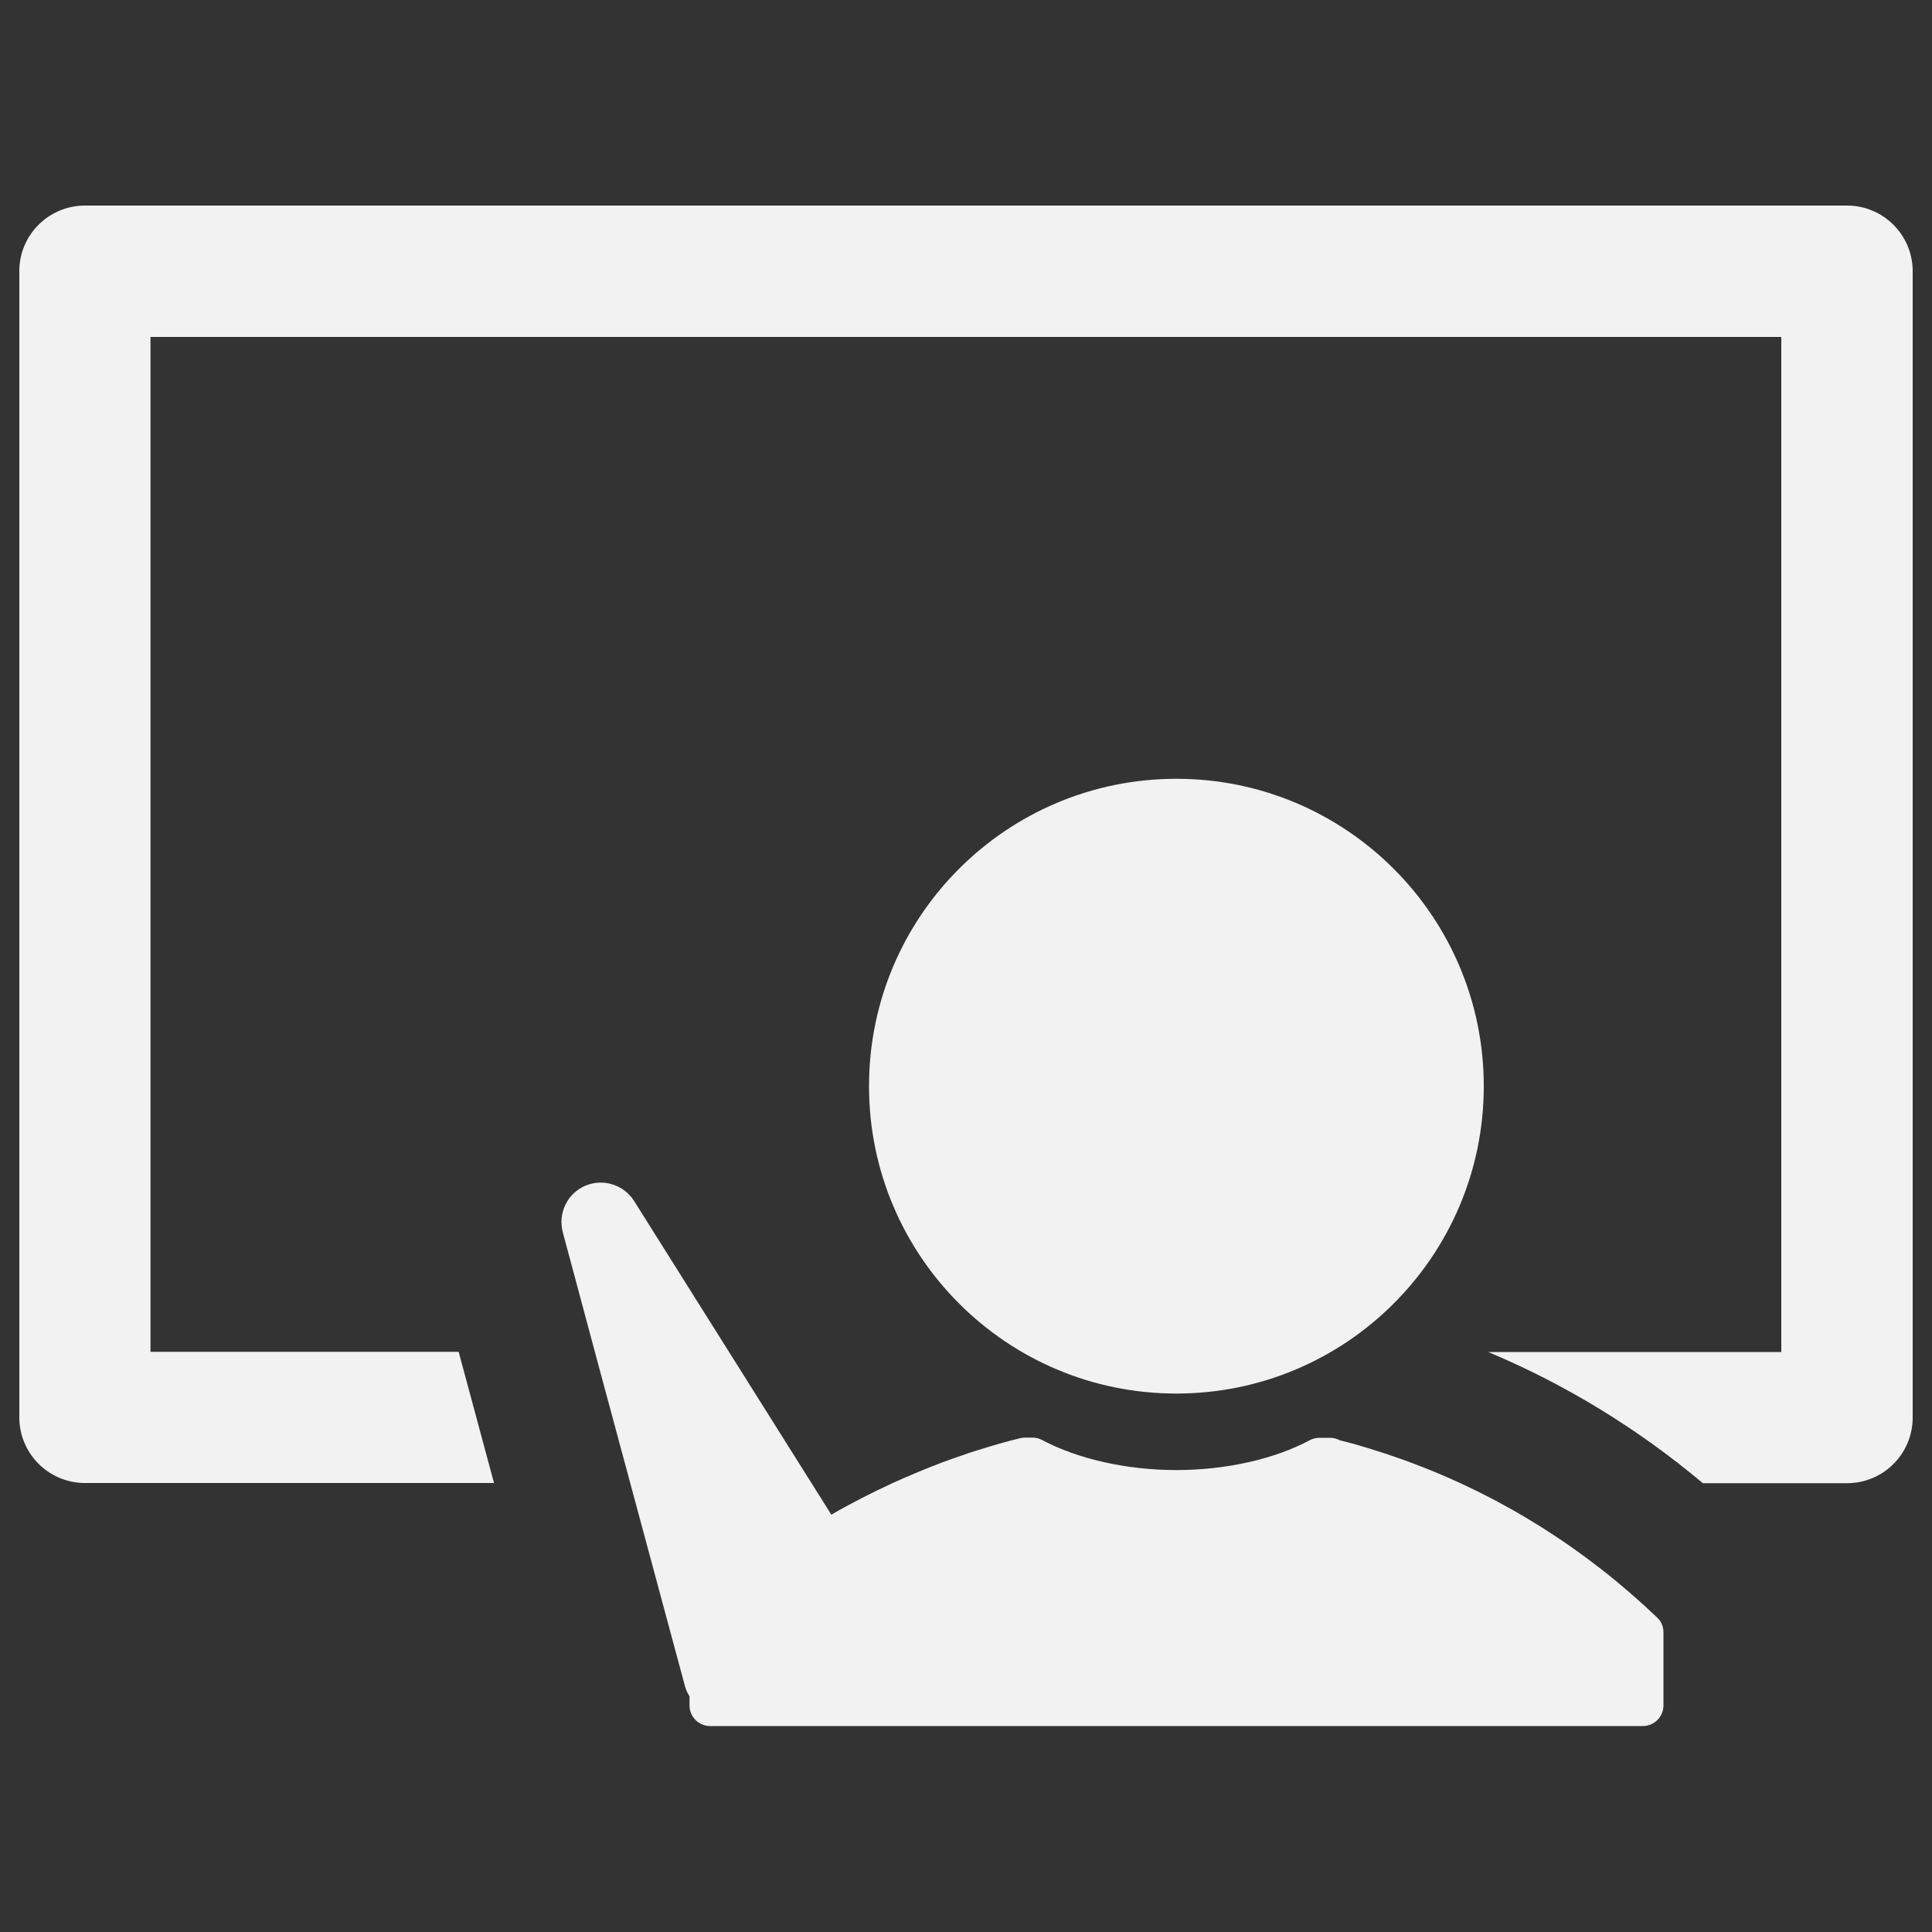 <?xml version="1.0" encoding="utf-8"?>
<!-- Svg Vector Icons : http://www.onlinewebfonts.com/icon -->
<!DOCTYPE svg PUBLIC "-//W3C//DTD SVG 1.1//EN" "http://www.w3.org/Graphics/SVG/1.1/DTD/svg11.dtd">
<svg version="1.1" fill="#f2f2f2" xmlns="http://www.w3.org/2000/svg" xmlns:xlink="http://www.w3.org/1999/xlink" x="0px" y="0px" viewBox="0 0 1000 1000" enable-background="new 0 0 1000 1000" xml:space="preserve">
<rect x="0" y="0" width="1000" height="1000" fill="#333333" stroke="none"/>
<g><path d="M956,106.4H44c-18.8,0-34,15.2-34,33.9v593.3c0,18.8,15.2,34,34,34h211.7l-18.3-67.9H77.9V174.4H922v525.4H770.3c39.9,16.7,77.4,39.6,111.1,67.9H956c18.8,0,34-15.2,34-34V140.4C990,121.6,974.8,106.4,956,106.4z"/><path d="M731.5,757.5c-3.6-1.4-7.3-2.7-10.9-3.9c-2.5-0.9-5-1.7-7.6-2.5c-6.4-2.1-12.9-4-19.5-5.6c-1.5-0.8-3.3-1.3-5-1.3h-5.5c-1.7,0-3.5,0.4-5,1.2c-18.4,9.9-43.6,15.5-69.2,15.5c-25.6,0-50.8-5.7-69.3-15.5c-1.5-0.8-3.2-1.3-5-1.3h-4c-0.8,0-1.6,0.1-2.4,0.3c-7.2,1.7-14.3,3.8-21.3,6c-3.1,0.9-6.1,1.9-9.1,3c-3.2,1.1-6.4,2.2-9.6,3.4c-8.8,3.3-17.4,6.9-26,10.8l0,0c-10.8,5-21.5,10.4-31.8,16.4l-10.3-16.4l-10.7-17l-81.1-129c-5.4-8.5-16.2-11.8-25.4-7.8c-9.2,4-14.1,14.2-11.5,24l16.6,61.9l18.3,67.9l28.3,105c0.5,2,1.4,3.8,2.4,5.4v4.8c0,5.8,4.8,10.6,10.6,10.6h482.9c5.8,0,10.6-4.8,10.6-10.6v-37.9c0-2.9-1.1-5.6-3.2-7.6C820.9,802,777.9,774.9,731.5,757.5z"/><path d="M449.8,562.2c0,87.8,71.2,159.1,159.1,159.1c87.8,0,159.1-71.2,159.1-159.1c0-87.8-71.2-159.1-159.1-159.1C521,403.1,449.8,474.3,449.8,562.2L449.8,562.2z"/></g>
</svg>